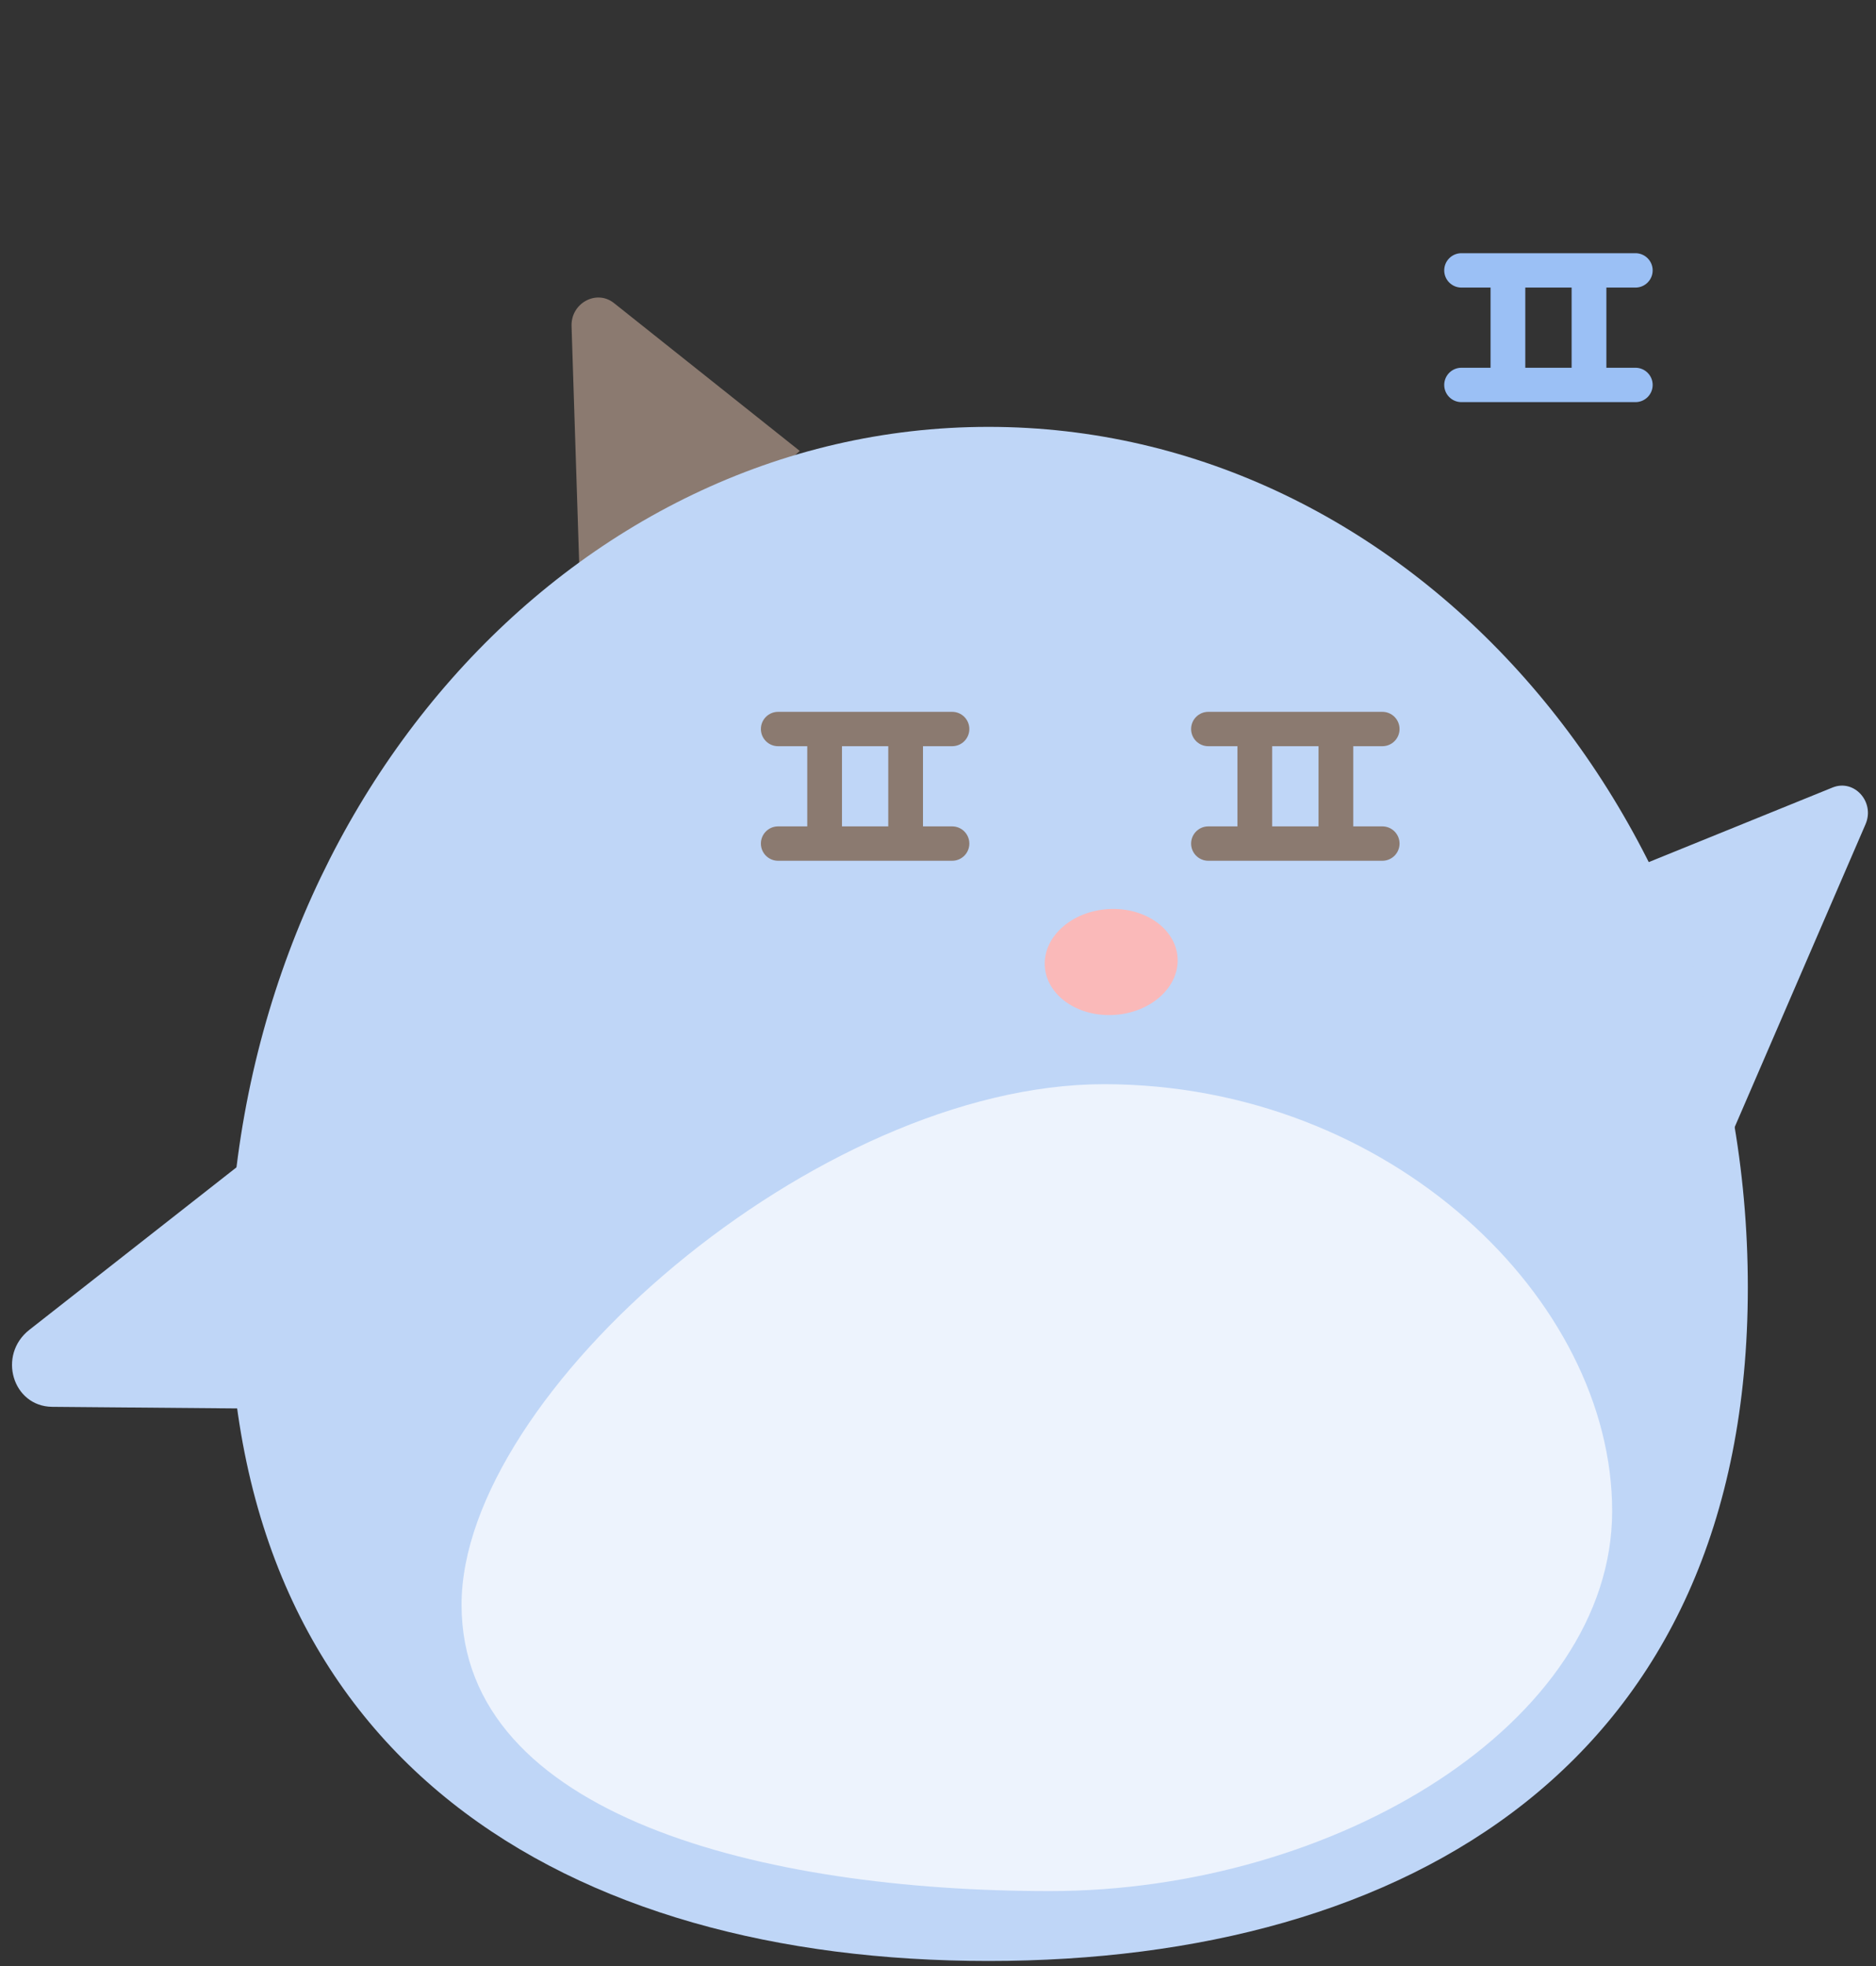 <svg width="126" height="132" viewBox="0 0 126 132" fill="none" xmlns="http://www.w3.org/2000/svg">
<rect x="0" y="0" width="126" height="132" fill="#333333" stroke="none"/>
<path d="M38.388 21.895C38.338 20.35 40.063 19.414 41.237 20.348L53.714 30.275L39.083 43.466L38.388 21.895Z" fill="#8B7A70"/>
<path d="M1.973 89.284C-0.186 90.976 0.842 94.432 3.511 94.455L17.522 94.576L16.626 77.793L1.973 89.284Z" fill="#BFD6F7"/>
<path d="M125.297 55.339C125.943 53.846 124.537 52.283 123.081 52.874L108.89 58.631L116.255 76.26L125.297 55.339Z" fill="#BFD6F7"/>
<path d="M117.391 86.436C117.391 118.345 94.557 131.66 66.391 131.66C38.224 131.66 15.391 118.345 15.391 86.436C15.391 54.528 38.224 28.66 66.391 28.66C94.557 28.66 117.391 54.528 117.391 86.436Z" fill="#BFD6F7"/>
<path fill-rule="evenodd" clip-rule="evenodd" d="M52.259 47.793C51.622 47.793 51.105 48.31 51.105 48.947C51.105 49.584 51.622 50.101 52.259 50.101H54.218V55.484H52.259C51.622 55.484 51.105 56.001 51.105 56.638C51.105 57.276 51.622 57.792 52.259 57.792H63.952C64.589 57.792 65.105 57.276 65.105 56.638C65.105 56.001 64.589 55.484 63.952 55.484H61.992V50.101H63.952C64.589 50.101 65.105 49.584 65.105 48.947C65.105 48.31 64.589 47.793 63.952 47.793H52.259ZM59.659 50.101H56.551V55.484H59.659V50.101Z" fill="#8B7A70"/>
<path fill-rule="evenodd" clip-rule="evenodd" d="M81.154 47.793C80.517 47.793 80 48.31 80 48.947C80 49.584 80.517 50.101 81.154 50.101H83.112V55.484H81.154C80.517 55.484 80 56.001 80 56.638C80 57.276 80.517 57.792 81.154 57.792H92.846C93.483 57.792 94 57.276 94 56.638C94 56.001 93.483 55.484 92.846 55.484H90.891V50.101H92.846C93.483 50.101 94 49.584 94 48.947C94 48.31 93.483 47.793 92.846 47.793H81.154ZM88.557 50.101H85.445V55.484H88.557V50.101Z" fill="#8B7A70"/>
<path fill-rule="evenodd" clip-rule="evenodd" d="M98.154 17C97.517 17 97 17.517 97 18.154C97 18.791 97.517 19.308 98.154 19.308H100.112V24.691H98.154C97.517 24.691 97 25.208 97 25.845C97 26.483 97.517 26.999 98.154 26.999H109.846C110.483 26.999 111 26.483 111 25.845C111 25.208 110.483 24.691 109.846 24.691H107.891V19.308H109.846C110.483 19.308 111 18.791 111 18.154C111 17.517 110.483 17 109.846 17H98.154ZM105.557 19.308H102.445V24.691H105.557V19.308Z" fill="#9BC0F5"/>
<ellipse cx="4.466" cy="3.558" rx="4.466" ry="3.558" transform="matrix(0.999 -0.055 0.048 0.999 70 61.281)" fill="#FAB9B9"/>
<path d="M108.279 101.452C108.279 115.646 89.74 126.968 70.506 126.968C51.271 126.968 31 121.933 31 107.739C31 93.544 54.91 72.793 74.144 72.793C93.379 72.793 108.279 87.258 108.279 101.452Z" fill="#EDF3FD"/>
</svg>
